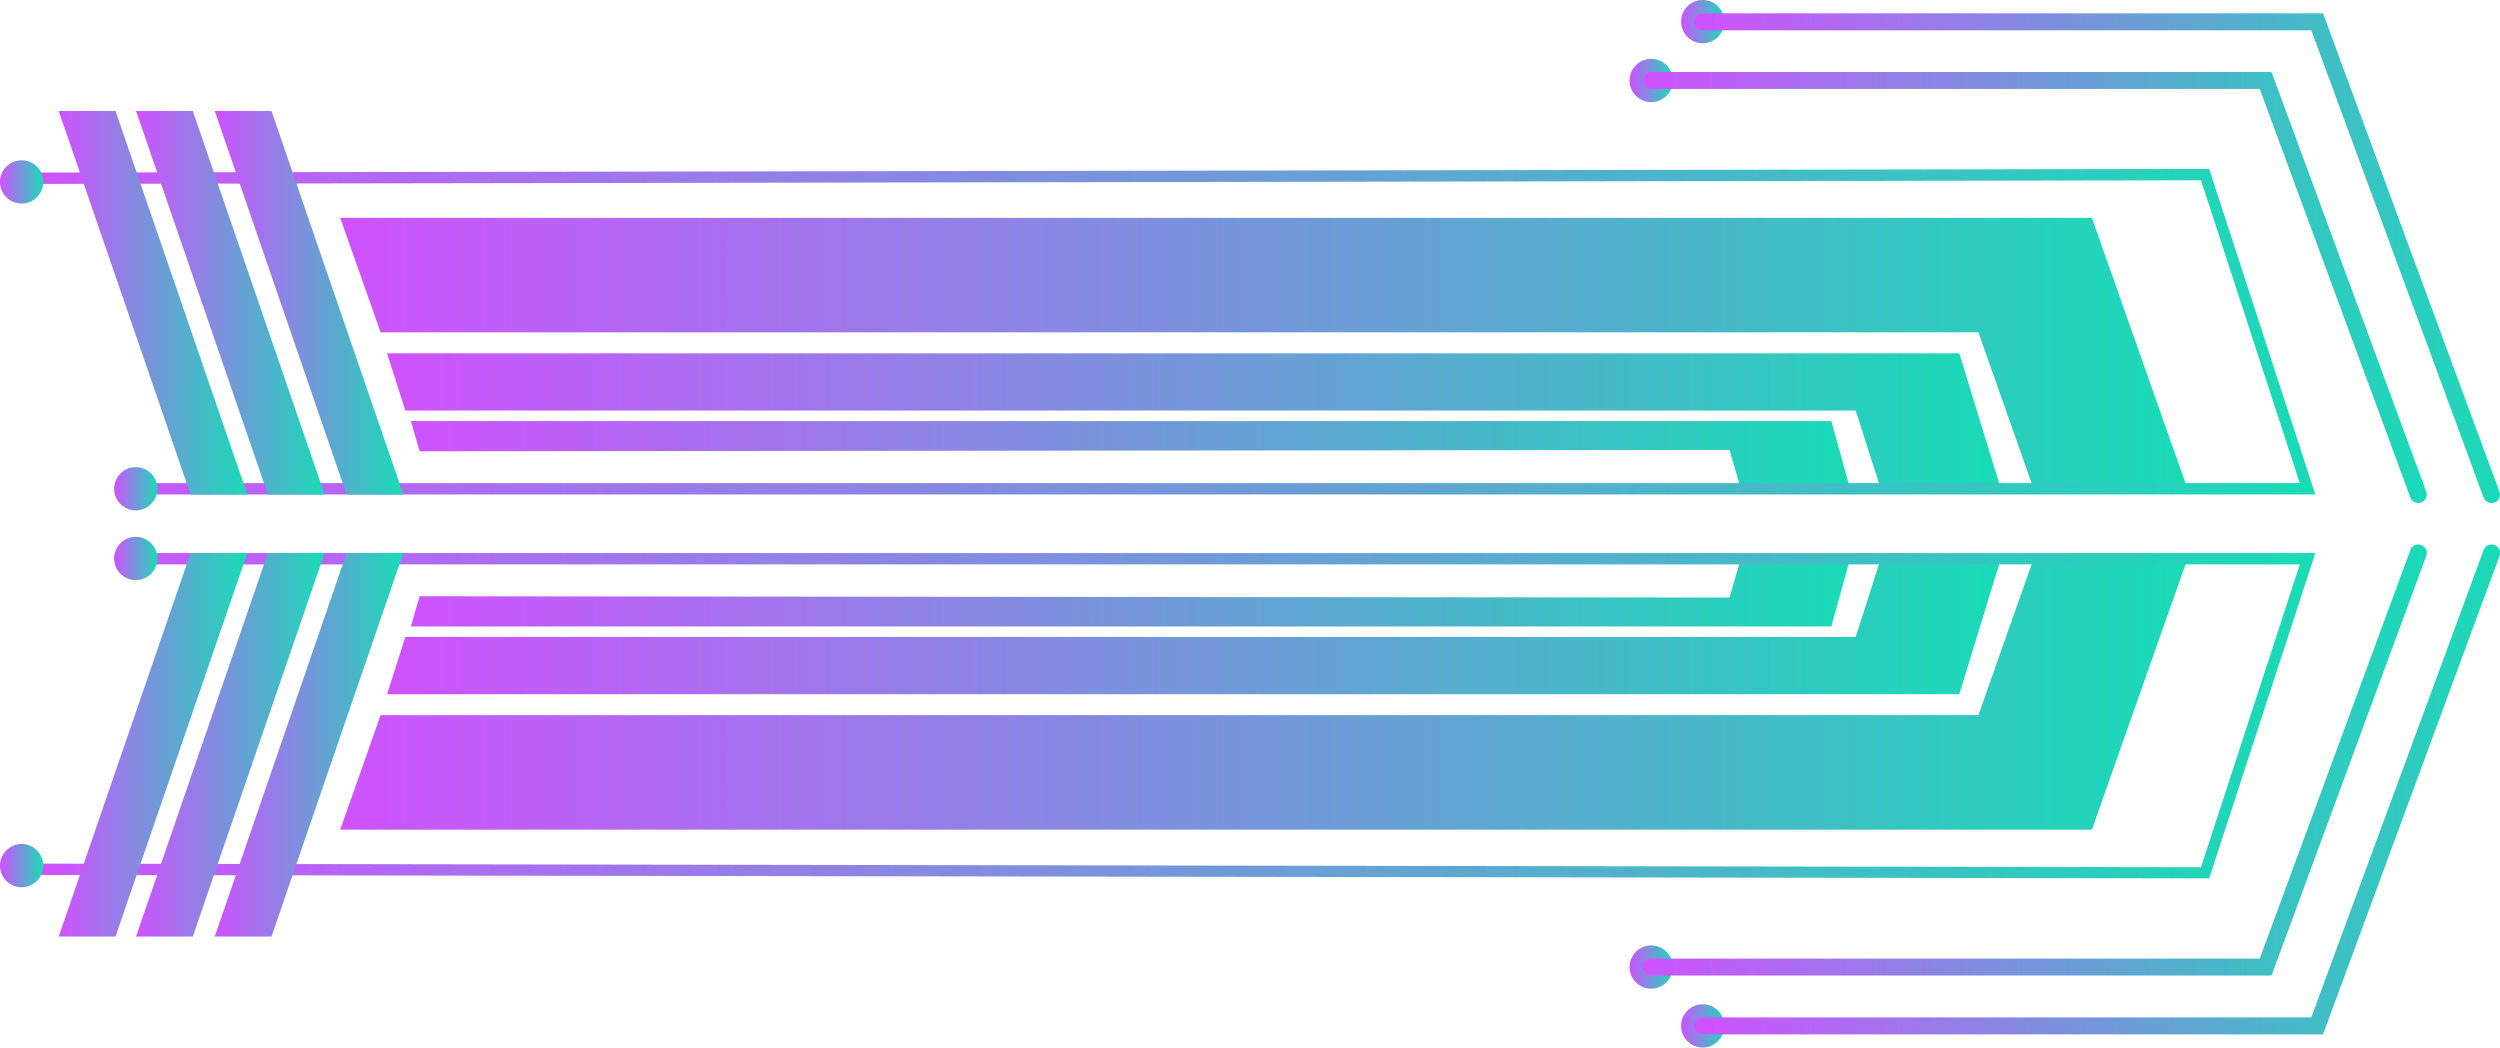 <svg xmlns="http://www.w3.org/2000/svg" xmlns:xlink="http://www.w3.org/1999/xlink" viewBox="0 0 492.37 206.31"><defs><style>.cls-1{fill:url(#New_Gradient_Swatch_1);}.cls-2{fill:url(#New_Gradient_Swatch_1-2);}.cls-3{fill:url(#New_Gradient_Swatch_1-3);}.cls-4{fill:url(#New_Gradient_Swatch_1-4);}.cls-5{fill:url(#New_Gradient_Swatch_1-5);}.cls-6{fill:url(#New_Gradient_Swatch_1-6);}.cls-7{fill:url(#New_Gradient_Swatch_1-7);}.cls-8{fill:url(#New_Gradient_Swatch_1-8);}.cls-9{fill:url(#New_Gradient_Swatch_1-9);}.cls-10{fill:url(#New_Gradient_Swatch_1-10);}.cls-11{fill:url(#New_Gradient_Swatch_1-11);}.cls-12{fill:url(#New_Gradient_Swatch_1-12);}.cls-13{fill:url(#New_Gradient_Swatch_1-13);}.cls-14{fill:url(#New_Gradient_Swatch_1-14);}.cls-15{fill:url(#New_Gradient_Swatch_1-15);}.cls-16{fill:url(#New_Gradient_Swatch_1-16);}.cls-17{fill:url(#New_Gradient_Swatch_1-17);}.cls-18{fill:url(#New_Gradient_Swatch_1-18);}.cls-19{fill:url(#New_Gradient_Swatch_1-19);}.cls-20{fill:url(#New_Gradient_Swatch_1-20);}.cls-21{fill:url(#New_Gradient_Swatch_1-21);}.cls-22{fill:url(#New_Gradient_Swatch_1-22);}.cls-23{fill:url(#New_Gradient_Swatch_1-23);}.cls-24{fill:url(#New_Gradient_Swatch_1-24);}.cls-25{fill:url(#New_Gradient_Swatch_1-25);}.cls-26{fill:url(#New_Gradient_Swatch_1-26);}</style><linearGradient id="New_Gradient_Swatch_1" x1="67" y1="69.59" x2="430.82" y2="69.59" gradientUnits="userSpaceOnUse"><stop offset="0" stop-color="#cf52fe"/><stop offset="1" stop-color="#19dbb6"/></linearGradient><linearGradient id="New_Gradient_Swatch_1-2" x1="76.23" y1="82.93" x2="394.07" y2="82.93" xlink:href="#New_Gradient_Swatch_1"/><linearGradient id="New_Gradient_Swatch_1-3" x1="80.92" y1="89.6" x2="364.38" y2="89.6" xlink:href="#New_Gradient_Swatch_1"/><linearGradient id="New_Gradient_Swatch_1-4" x1="3.14" y1="65.33" x2="456.03" y2="65.33" xlink:href="#New_Gradient_Swatch_1"/><linearGradient id="New_Gradient_Swatch_1-5" x1="42.29" y1="59.63" x2="79.44" y2="59.63" xlink:href="#New_Gradient_Swatch_1"/><linearGradient id="New_Gradient_Swatch_1-6" x1="26.78" y1="59.63" x2="63.94" y2="59.63" xlink:href="#New_Gradient_Swatch_1"/><linearGradient id="New_Gradient_Swatch_1-7" x1="11.56" y1="59.63" x2="48.72" y2="59.63" xlink:href="#New_Gradient_Swatch_1"/><linearGradient id="New_Gradient_Swatch_1-8" x1="0" y1="35.83" x2="8.52" y2="35.83" xlink:href="#New_Gradient_Swatch_1"/><linearGradient id="New_Gradient_Swatch_1-9" x1="320.94" y1="15.85" x2="329.46" y2="15.85" xlink:href="#New_Gradient_Swatch_1"/><linearGradient id="New_Gradient_Swatch_1-10" x1="22.53" y1="96.27" x2="31.04" y2="96.27" xlink:href="#New_Gradient_Swatch_1"/><linearGradient id="New_Gradient_Swatch_1-11" x1="323.54" y1="56.62" x2="477.95" y2="56.62" xlink:href="#New_Gradient_Swatch_1"/><linearGradient id="New_Gradient_Swatch_1-12" x1="331.09" y1="4.26" x2="339.61" y2="4.26" xlink:href="#New_Gradient_Swatch_1"/><linearGradient id="New_Gradient_Swatch_1-13" x1="333.68" y1="50.83" x2="492.37" y2="50.83" xlink:href="#New_Gradient_Swatch_1"/><linearGradient id="New_Gradient_Swatch_1-14" x1="67" y1="136.72" x2="430.82" y2="136.72" xlink:href="#New_Gradient_Swatch_1"/><linearGradient id="New_Gradient_Swatch_1-15" x1="76.23" y1="123.38" x2="394.07" y2="123.38" xlink:href="#New_Gradient_Swatch_1"/><linearGradient id="New_Gradient_Swatch_1-16" x1="80.92" y1="116.71" x2="364.38" y2="116.71" xlink:href="#New_Gradient_Swatch_1"/><linearGradient id="New_Gradient_Swatch_1-17" x1="3.14" y1="140.98" x2="456.03" y2="140.98" xlink:href="#New_Gradient_Swatch_1"/><linearGradient id="New_Gradient_Swatch_1-18" x1="42.29" y1="146.68" x2="79.44" y2="146.68" xlink:href="#New_Gradient_Swatch_1"/><linearGradient id="New_Gradient_Swatch_1-19" x1="26.78" y1="146.68" x2="63.94" y2="146.68" xlink:href="#New_Gradient_Swatch_1"/><linearGradient id="New_Gradient_Swatch_1-20" x1="11.56" y1="146.68" x2="48.72" y2="146.68" xlink:href="#New_Gradient_Swatch_1"/><linearGradient id="New_Gradient_Swatch_1-21" x1="0" y1="170.48" x2="8.52" y2="170.48" xlink:href="#New_Gradient_Swatch_1"/><linearGradient id="New_Gradient_Swatch_1-22" x1="320.94" y1="190.46" x2="329.46" y2="190.46" xlink:href="#New_Gradient_Swatch_1"/><linearGradient id="New_Gradient_Swatch_1-23" x1="22.53" y1="110.04" x2="31.04" y2="110.04" xlink:href="#New_Gradient_Swatch_1"/><linearGradient id="New_Gradient_Swatch_1-24" x1="323.54" y1="149.68" x2="477.95" y2="149.68" xlink:href="#New_Gradient_Swatch_1"/><linearGradient id="New_Gradient_Swatch_1-25" x1="331.09" y1="202.05" x2="339.61" y2="202.05" xlink:href="#New_Gradient_Swatch_1"/><linearGradient id="New_Gradient_Swatch_1-26" x1="333.68" y1="155.48" x2="492.37" y2="155.48" xlink:href="#New_Gradient_Swatch_1"/></defs><title>arrow_09_purple_green</title><g id="Layer_2" data-name="Layer 2"><g id="Layer_1-2" data-name="Layer 1"><polygon class="cls-1" points="67 42.91 74.96 65.45 389.64 65.45 400.51 96.27 430.82 96.27 412 42.91 67 42.91"/><polygon class="cls-2" points="76.23 69.59 79.83 80.86 365.47 80.86 370.4 96.27 394.07 96.27 385.88 69.59 76.23 69.59"/><polygon class="cls-3" points="80.92 82.93 82.64 88.88 340.62 88.61 342.84 96.27 364.38 96.27 360.68 82.93 80.92 82.93"/><path class="cls-4" d="M456,97.39H27.93a1.12,1.12,0,1,1,0-2.24h425L433.48,35.51,4.26,36.23h0a1.12,1.12,0,0,1,0-2.24l430.84-.72Z"/><polygon class="cls-5" points="79.44 97.4 68.26 97.4 42.29 21.86 53.47 21.86 79.44 97.4"/><polygon class="cls-6" points="63.94 97.4 52.76 97.4 26.79 21.86 37.97 21.86 63.94 97.4"/><polygon class="cls-7" points="48.72 97.4 37.54 97.4 11.56 21.86 22.75 21.86 48.72 97.4"/><path class="cls-8" d="M8.52,35.83a4.26,4.26,0,1,1-4.26-4.26A4.26,4.26,0,0,1,8.52,35.83Z"/><path class="cls-9" d="M329.46,15.85a4.26,4.26,0,1,1-4.26-4.26A4.25,4.25,0,0,1,329.46,15.85Z"/><path class="cls-10" d="M31,96.27A4.26,4.26,0,1,1,26.78,92,4.26,4.26,0,0,1,31,96.27Z"/><path class="cls-11" d="M476.28,99.07a1.67,1.67,0,0,1-1.57-1.1L445.05,17.51H325.2a1.67,1.67,0,0,1,0-3.33H447.38l.4,1.09,30.07,81.55a1.68,1.68,0,0,1-1,2.14A1.7,1.7,0,0,1,476.28,99.07Z"/><path class="cls-12" d="M339.61,4.26A4.26,4.26,0,1,1,335.35,0,4.26,4.26,0,0,1,339.61,4.26Z"/><path class="cls-13" d="M490.7,99.07a1.67,1.67,0,0,1-1.57-1.1l-33.93-92H335.35a1.67,1.67,0,0,1,0-3.34H457.52l.41,1.09,34.33,93.14a1.67,1.67,0,0,1-1,2.14A1.75,1.75,0,0,1,490.7,99.07Z"/><polygon class="cls-14" points="67 163.4 74.96 140.85 389.64 140.85 400.51 110.04 430.82 110.04 412 163.4 67 163.4"/><polygon class="cls-15" points="76.23 136.72 79.83 125.44 365.47 125.44 370.4 110.04 394.07 110.04 385.88 136.72 76.23 136.72"/><polygon class="cls-16" points="80.92 123.38 82.64 117.43 340.62 117.69 342.84 110.04 364.38 110.04 360.68 123.38 80.92 123.38"/><path class="cls-17" d="M435.1,173,4.26,172.32a1.12,1.12,0,1,1,0-2.24h0l429.22.72,19.46-59.64h-425a1.12,1.12,0,0,1,0-2.24H456Z"/><polygon class="cls-18" points="79.44 108.91 68.26 108.91 42.29 184.45 53.47 184.45 79.44 108.91"/><polygon class="cls-19" points="63.94 108.91 52.76 108.91 26.79 184.45 37.97 184.45 63.94 108.91"/><polygon class="cls-20" points="48.72 108.91 37.54 108.91 11.56 184.45 22.75 184.45 48.72 108.91"/><path class="cls-21" d="M8.52,170.48a4.26,4.26,0,1,0-4.26,4.26A4.26,4.26,0,0,0,8.52,170.48Z"/><path class="cls-22" d="M329.46,190.46a4.26,4.26,0,1,0-4.26,4.26A4.26,4.26,0,0,0,329.46,190.46Z"/><path class="cls-23" d="M31,110a4.26,4.26,0,1,0-4.26,4.25A4.25,4.25,0,0,0,31,110Z"/><path class="cls-24" d="M447.38,192.13H325.2a1.67,1.67,0,0,1,0-3.34H445.05l29.66-80.46a1.67,1.67,0,0,1,3.14,1.16Z"/><path class="cls-25" d="M339.61,202.05a4.26,4.26,0,1,0-4.26,4.26A4.26,4.26,0,0,0,339.61,202.05Z"/><path class="cls-26" d="M457.52,203.72H335.35a1.67,1.67,0,0,1,0-3.34H455.2l33.93-92a1.67,1.67,0,1,1,3.13,1.16Z"/></g></g></svg>